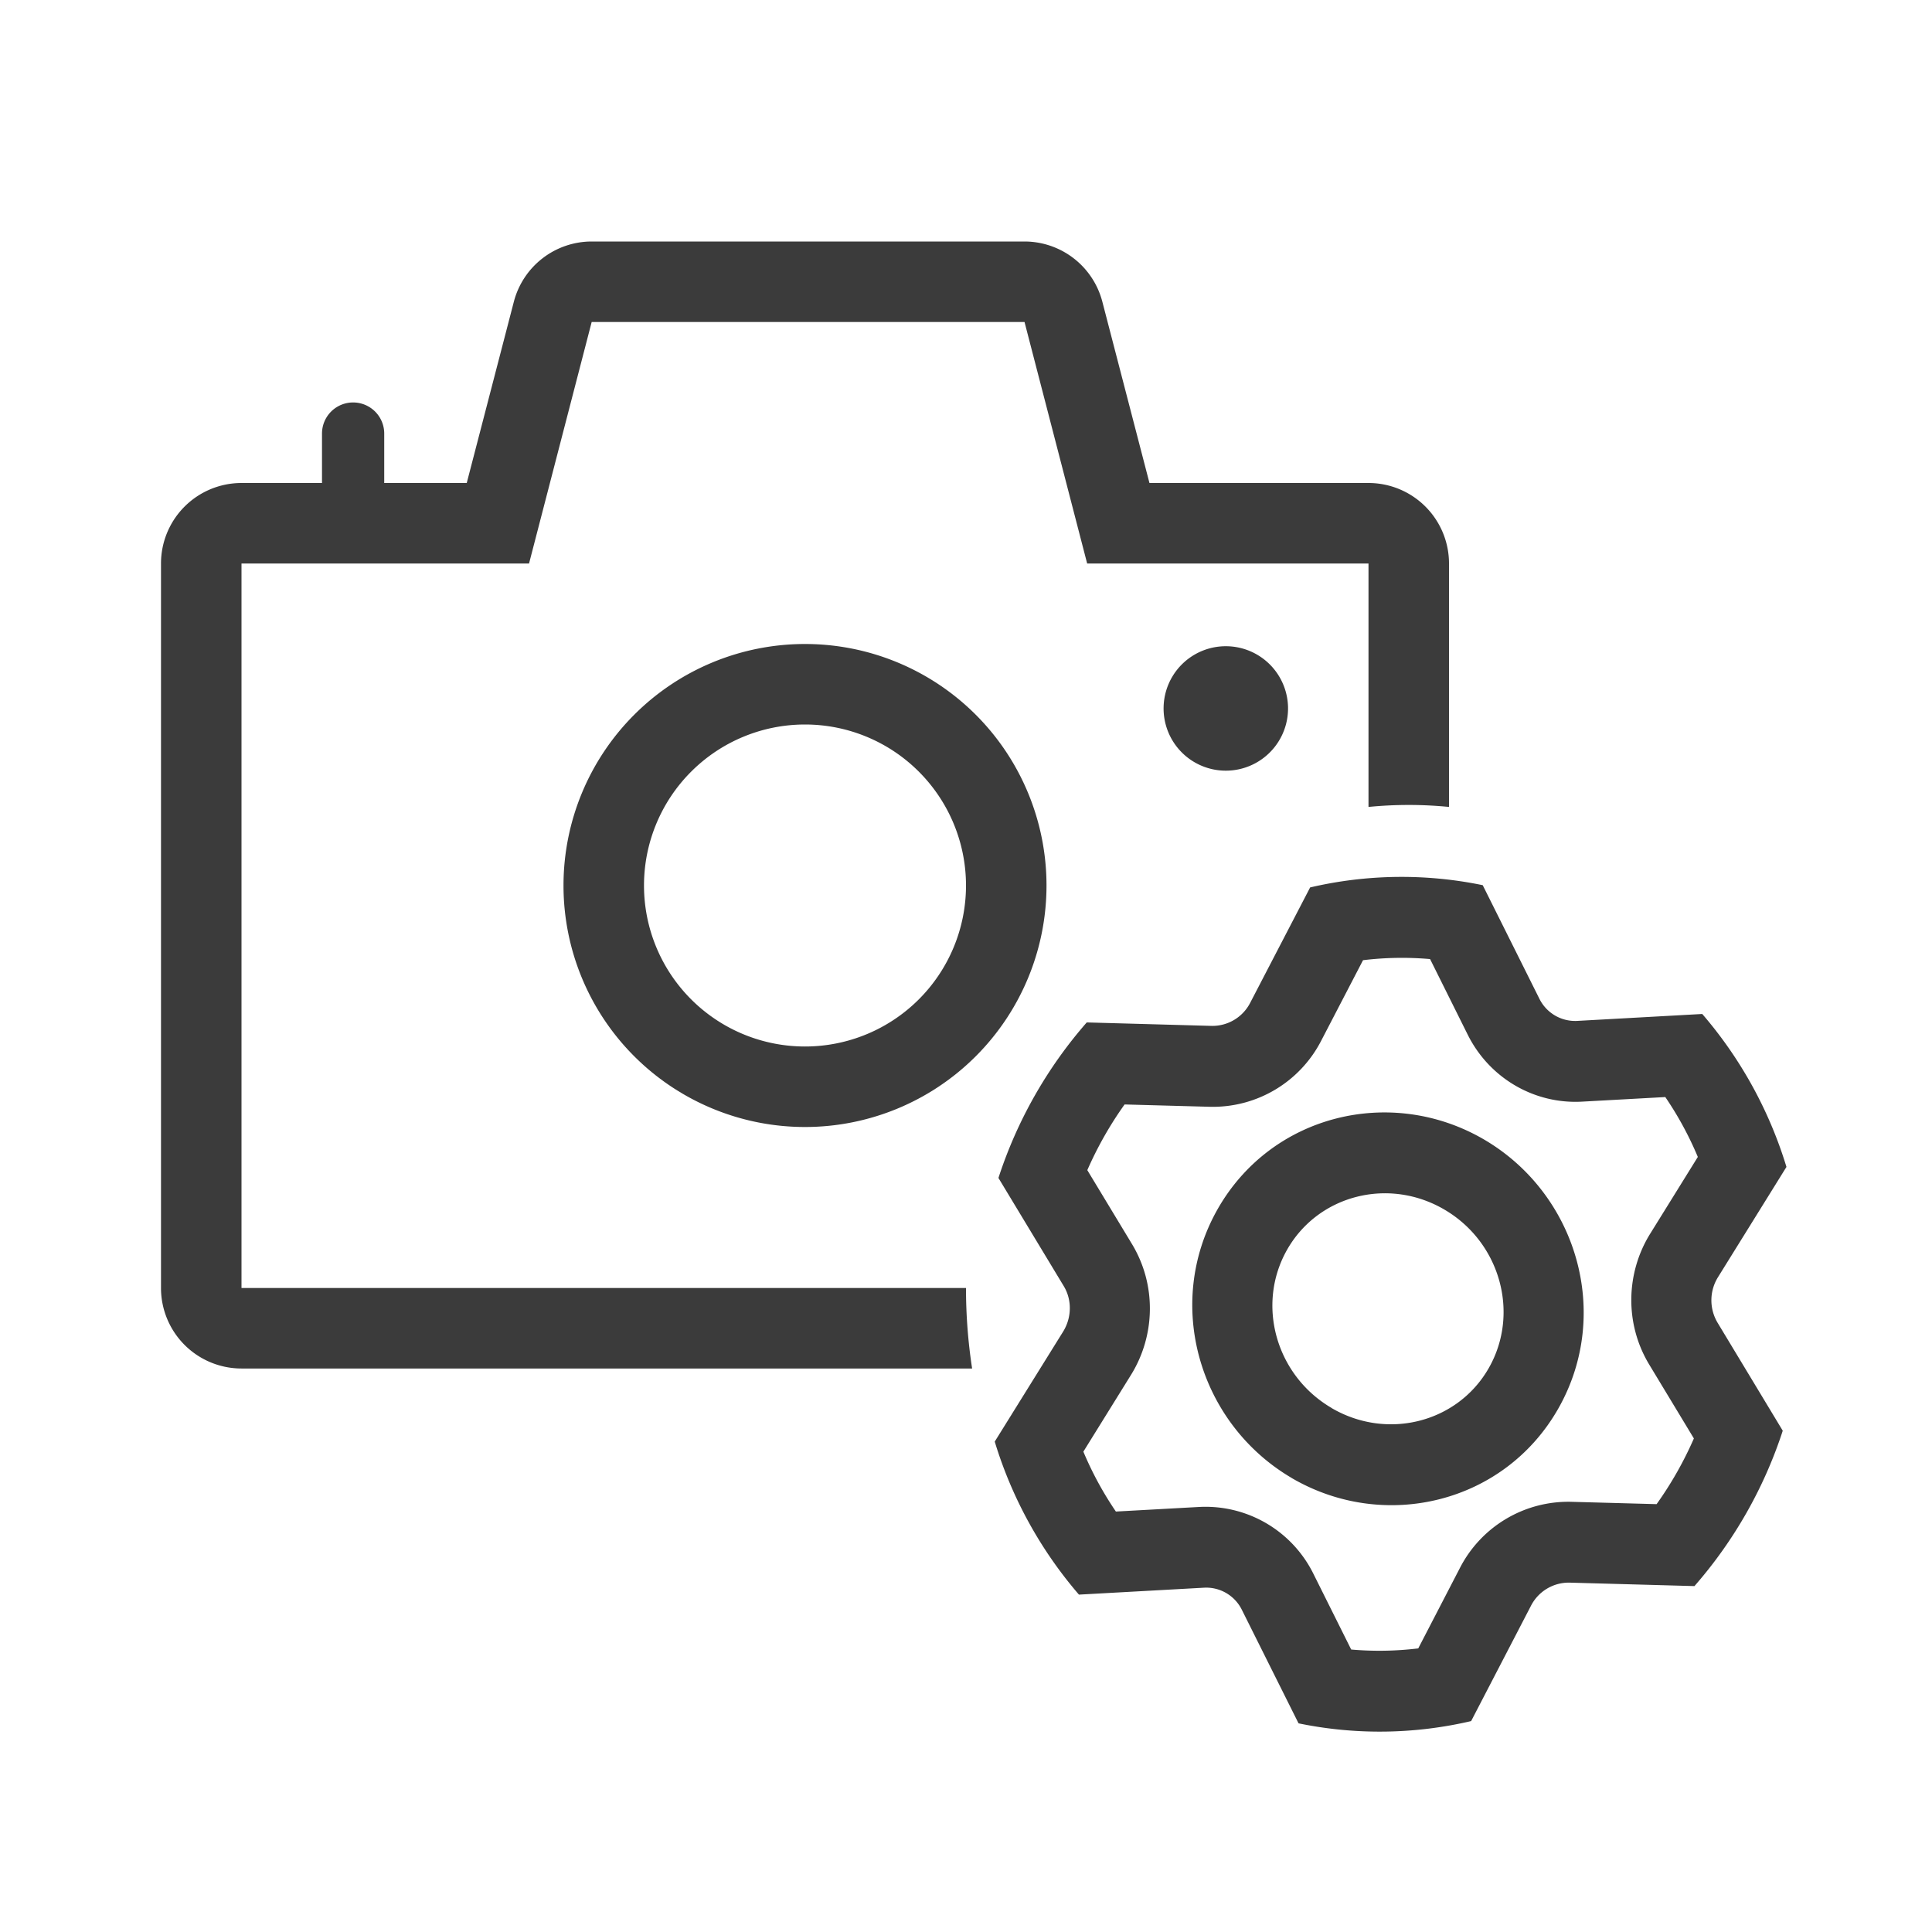 <?xml version="1.0" standalone="no"?><!DOCTYPE svg PUBLIC "-//W3C//DTD SVG 1.1//EN" "http://www.w3.org/Graphics/SVG/1.1/DTD/svg11.dtd"><svg t="1753081998588" class="icon" viewBox="0 0 1024 1024" version="1.1" xmlns="http://www.w3.org/2000/svg" p-id="9294" xmlns:xlink="http://www.w3.org/1999/xlink" width="200" height="200"><path d="M280.405 298.667l33.195-128h229.419l33.195 128H725.333v129.024a217.899 217.899 0 0 1 42.667 0V298.667a42.667 42.667 0 0 0-42.667-42.667h-116.096l-24.96-96.043A42.667 42.667 0 0 0 542.976 128H313.6a42.667 42.667 0 0 0-41.259 31.957L247.381 256H203.648v-26.197a16.469 16.469 0 0 0-32.981 0V256H128a42.667 42.667 0 0 0-42.667 42.667v384a42.667 42.667 0 0 0 42.667 42.667h387.243A280.704 280.704 0 0 1 512 682.667H128V298.667h152.405z" fill="#3B3B3B" p-id="9295"></path><path d="M682.667 374.315a32.981 32.981 0 1 1-65.92 0 32.981 32.981 0 0 1 65.92 0zM554.667 469.333a128 128 0 1 1-256 0 128 128 0 0 1 256 0z m-42.667 0a85.333 85.333 0 1 0-170.667 0 85.333 85.333 0 0 0 170.667 0zM684.587 783.36c49.067 28.715 112.725 13.568 141.355-36.821 28.587-50.347 9.771-113.749-39.253-142.507-49.024-28.715-112.64-13.568-141.312 36.821-28.587 50.347-9.771 113.749 39.253 142.507z m21.163-37.12c-29.525-17.28-40.064-54.827-23.552-83.883 16.512-29.013 53.845-38.571 83.371-21.248 29.525 17.28 40.064 54.869 23.552 83.925-16.512 29.013-53.845 38.528-83.371 21.248z" fill="#3B3B3B" p-id="9296"></path><path d="M642.261 543.744l-66.261-1.835a236.032 236.032 0 0 0-46.805 82.432l34.603 57.301c4.437 7.296 4.267 16.683-0.299 24.107l-36.267 58.325a223.915 223.915 0 0 0 44.629 81.109l66.304-3.669a21.077 21.077 0 0 1 20.096 11.819l29.995 60.075a212.907 212.907 0 0 0 91.477-1.195l31.659-61.013a22.528 22.528 0 0 1 20.437-12.373l66.261 1.835a236.16 236.16 0 0 0 46.805-82.347l-34.603-57.344a23.211 23.211 0 0 1 0.341-24.149l36.224-58.325a223.915 223.915 0 0 0-44.629-81.067l-66.304 3.669a21.12 21.12 0 0 1-20.053-11.819l-29.995-60.117a212.864 212.864 0 0 0-91.477 1.195l-31.701 61.013a22.528 22.528 0 0 1-20.437 12.373z m135.68 4.693c11.435 22.912 35.157 36.864 60.587 35.456l44.117-2.432a179.84 179.84 0 0 1 17.237 31.744l-25.259 40.704c-12.8 20.608-13.653 47.488-0.555 69.248l23.723 39.253c-5.333 12.203-11.947 23.893-19.755 34.816l-45.312-1.237a64.597 64.597 0 0 0-58.965 35.115l-22.059 42.581c-11.947 1.451-23.851 1.621-35.541 0.597l-20.011-40.107a63.787 63.787 0 0 0-60.544-35.456l-44.16 2.432a179.499 179.499 0 0 1-17.237-31.744l25.259-40.704c12.8-20.651 13.653-47.488 0.555-69.248l-23.723-39.253c5.376-12.245 11.947-23.893 19.755-34.816l45.312 1.237a64.597 64.597 0 0 0 58.965-35.157l22.101-42.539c11.904-1.451 23.808-1.621 35.541-0.597l19.968 40.107z" fill="#3B3B3B" p-id="9297"></path></svg>